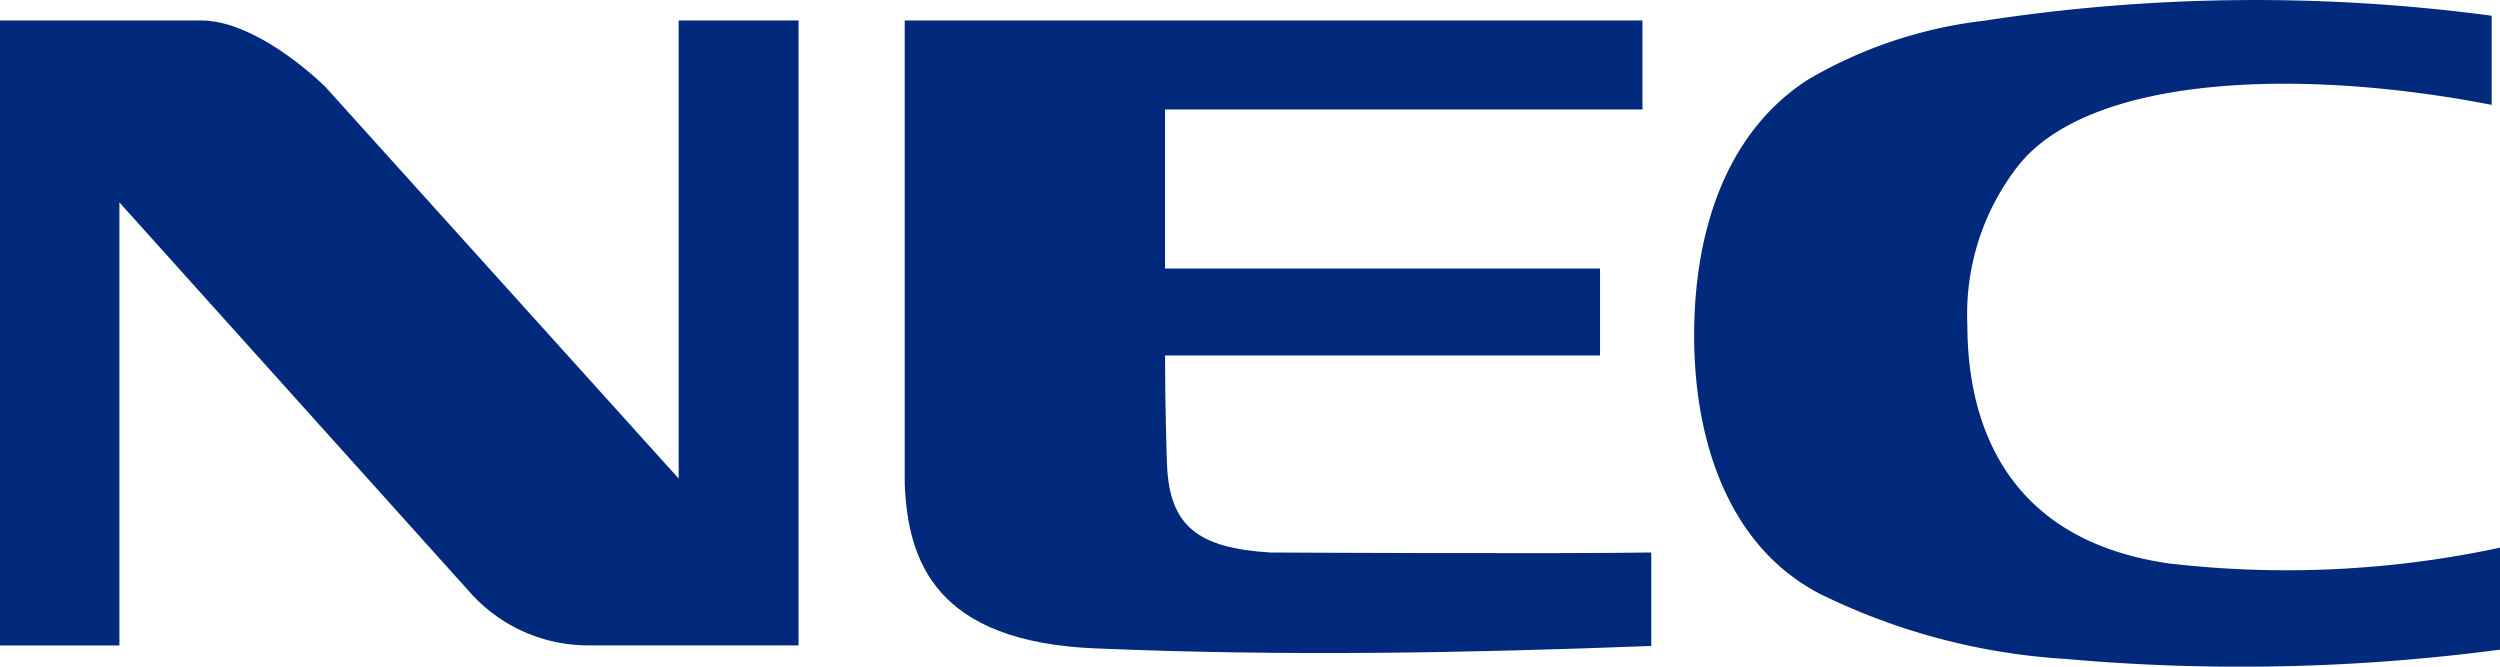 <svg xmlns="http://www.w3.org/2000/svg" width="96.303" height="25.679" viewBox="0 0 96.303 25.679">
  <g id="layer1" transform="translate(-146.424 -558.127)">
    <g id="g4454" transform="translate(146.424 558.916)">
      <path id="path4456" d="M146.424,558.444h7.751c1.772,0,3.862,1.657,4.792,2.568l13.6,15.077V558.444h4.618v24.072H169.1a6.091,6.091,0,0,1-4.5-1.963l-13.576-15.1v17.067h-4.6Z" transform="translate(-146.424 -558.444)" fill="#01297c"/>
    </g>
    <g id="g4458" transform="translate(211.684 558.127)">
      <path id="path4460" d="M203.694,583.152a76.171,76.171,0,0,1-16.739.358,24.851,24.851,0,0,1-9.446-2.5c-3.723-1.928-4.907-6.263-4.857-10.192.04-3.626,1.12-7.5,4.355-9.607a17.374,17.374,0,0,1,6.8-2.284,68.87,68.87,0,0,1,19.566-.194v3.434c-7.562-1.471-15.547-1.1-18.259,2.369a9.294,9.294,0,0,0-1.938,6.121c0,3.262,1.117,8.211,7.744,9.172a39.2,39.2,0,0,0,12.78-.607Z" transform="translate(-172.65 -558.127)" fill="#01297c"/>
    </g>
    <g id="g4462" transform="translate(181.27 558.916)">
      <path id="path4464" d="M174.542,578.938c.654.005,11.073.055,14.649,0v3.6c-7.2.276-14.126.4-21.4.095-6.176-.254-7.238-3.359-7.358-6.343V558.444h28.419v3.429H170.461V568h16.756v3.347H170.461c0,1.809.06,3.862.077,4.233.1,2.334,1.182,3.193,4,3.359" transform="translate(-160.428 -558.444)" fill="#01297c"/>
    </g>
  </g>
</svg>
